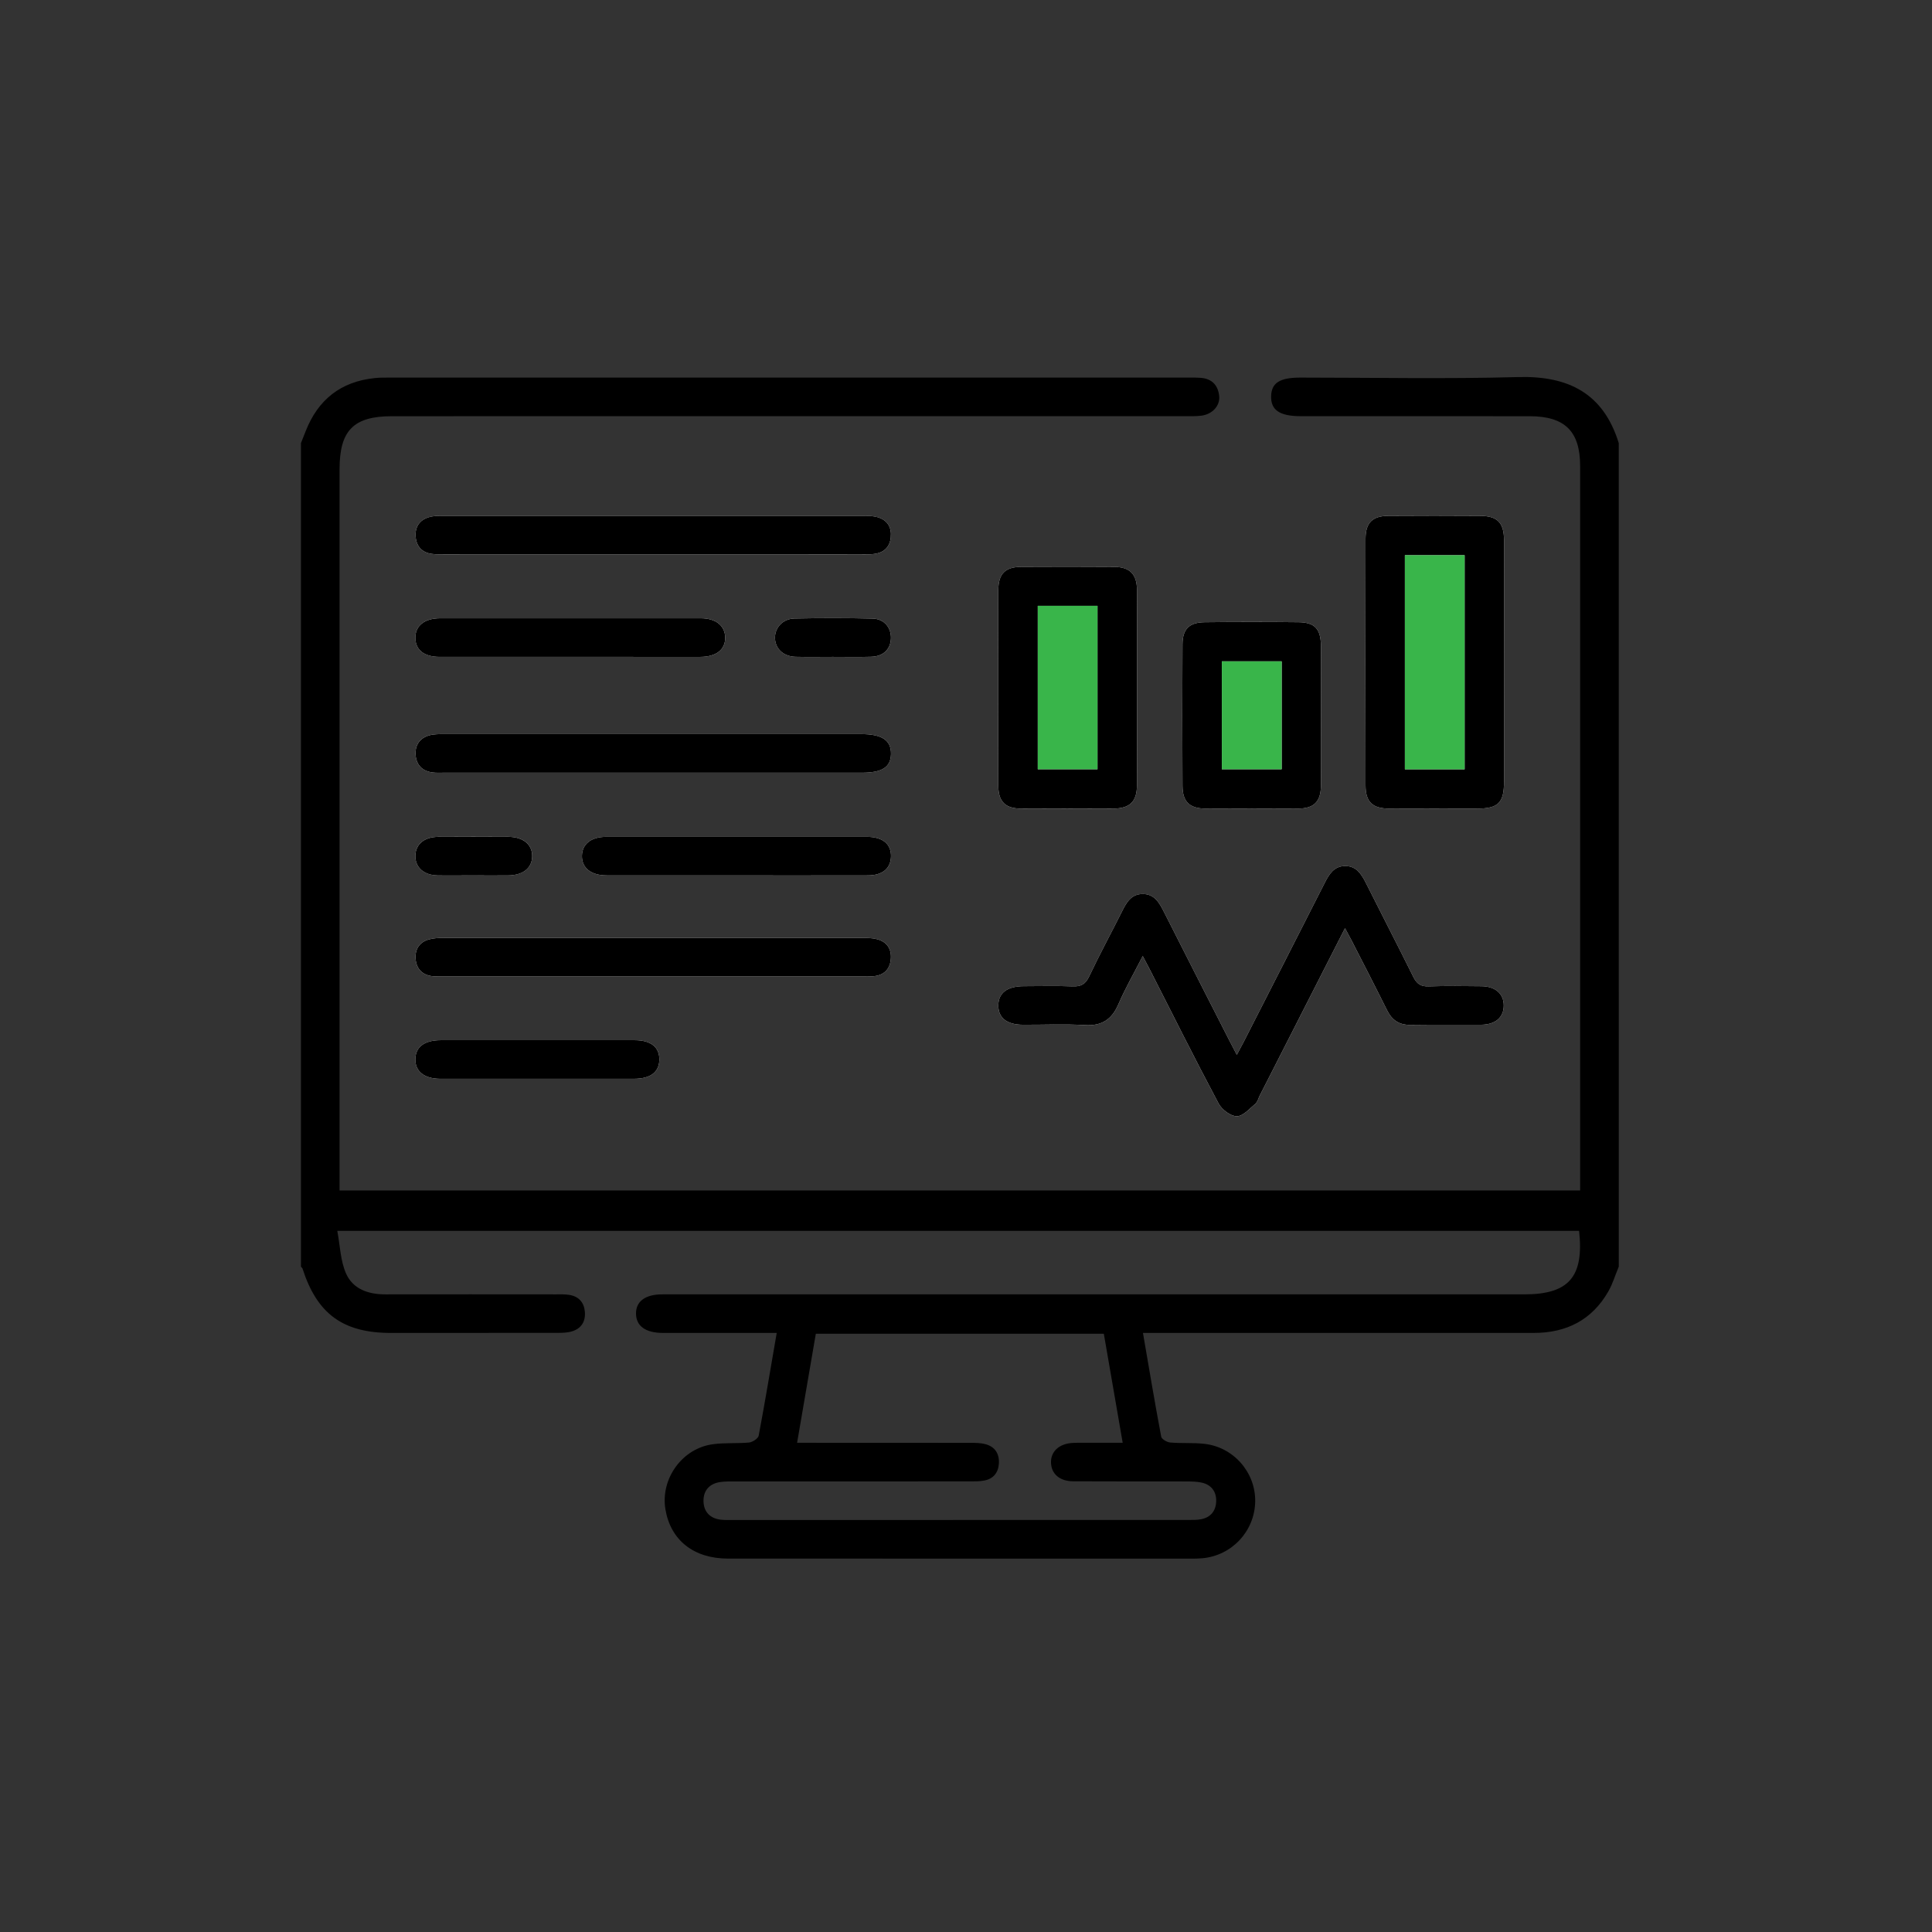 <?xml version="1.0" encoding="utf-8"?>
<!-- Generator: Adobe Illustrator 16.0.0, SVG Export Plug-In . SVG Version: 6.00 Build 0)  -->
<!DOCTYPE svg PUBLIC "-//W3C//DTD SVG 1.1//EN" "http://www.w3.org/Graphics/SVG/1.1/DTD/svg11.dtd">
<svg version="1.1" id="Layer_1" xmlns="http://www.w3.org/2000/svg" xmlns:xlink="http://www.w3.org/1999/xlink" x="0px" y="0px"
	 width="256px" height="256px" viewBox="0 0 256 256" enable-background="new 0 0 256 256" xml:space="preserve">
<rect x="0" y="0" width="256" height="256" fill="#333333" stroke="none"/>
<g>
	<path fill-rule="evenodd" clip-rule="evenodd" fill="#FFFFFF" d="M178.221,122.989c0.351,0.669,0.627,1.153,0.877,1.643
		c1.577,3.081,3.164,6.153,4.705,9.249c0.654,1.31,1.605,1.951,3.1,1.923c3.127-0.046,6.246,0,9.373-0.019
		c1.873-0.018,2.971-0.969,2.98-2.523c0.019-1.554-1.089-2.555-2.934-2.578c-2.334-0.027-4.668-0.064-6.994,0.019
		c-1.07,0.042-1.604-0.337-2.066-1.278c-2.066-4.17-4.207-8.298-6.291-12.459c-0.591-1.167-1.273-2.219-2.731-2.214
		c-1.458,0.014-2.122,1.07-2.712,2.246c-3.562,7.03-7.16,14.051-10.739,21.076c-0.259,0.499-0.517,0.979-0.904,1.698
		c-0.388-0.757-0.683-1.292-0.95-1.827c-2.906-5.706-5.83-11.412-8.719-17.137c-0.608-1.209-1.264-2.362-2.822-2.348
		c-1.551,0.014-2.168,1.199-2.768,2.403c-1.422,2.846-2.943,5.642-4.3,8.51c-0.493,1.053-1.098,1.375-2.214,1.329
		c-2.159-0.088-4.318-0.032-6.477-0.023c-2.168,0.01-3.326,0.886-3.35,2.519c-0.023,1.666,1.121,2.588,3.271,2.588
		c2.726,0.019,5.457-0.119,8.178,0.047c2.27,0.138,3.599-0.748,4.475-2.796c0.904-2.099,2.058-4.092,3.211-6.356
		c0.452,0.876,0.747,1.421,1.033,1.975c2.98,5.862,5.923,11.754,9.014,17.557c0.424,0.812,1.587,1.697,2.417,1.697
		c0.831,0,1.698-1.015,2.473-1.66c0.276-0.24,0.378-0.692,0.554-1.053C170.637,137.871,174.373,130.545,178.221,122.989z
		 M199.293,87.876c0-5.448,0.018-10.896,0-16.344c-0.019-2.315-0.904-3.174-3.229-3.183c-4.032-0.023-8.063-0.032-12.086,0
		c-2.122,0.018-3.026,0.904-3.035,3.026c-0.028,10.896-0.028,21.796,0,32.692c0.009,2.205,0.913,3.063,3.128,3.072
		c3.855,0.018,7.722,0.009,11.578,0.004c2.888,0,3.645-0.743,3.645-3.603C199.311,98.319,199.293,93.098,199.293,87.876z
		 M132.276,91.165c0,4.313-0.015,8.626,0.005,12.939c0.009,2.108,0.904,3.021,2.988,3.036c4.088,0.022,8.175,0.022,12.257,0
		c2.187-0.014,3.128-0.923,3.128-3.104c0.027-8.626,0.027-17.253,0-25.874c0-2.085-0.969-3.035-3.026-3.049
		c-4.083-0.028-8.169-0.028-12.257-0.004c-2.191,0.009-3.086,0.918-3.09,3.118C132.262,82.539,132.276,86.852,132.276,91.165z
		 M175.038,94.915c0-3.123,0.027-6.25-0.009-9.378c-0.02-2.191-0.813-3.063-2.935-3.091c-4.151-0.046-8.304-0.046-12.454,0
		c-2.049,0.023-2.943,0.895-2.953,2.929c-0.037,6.255-0.037,12.505,0,18.756c0.01,2.112,0.941,2.994,3.045,3.008
		c4.096,0.022,8.184,0.022,12.27,0c2.104-0.014,3.008-0.9,3.027-3.013C175.065,101.06,175.038,97.987,175.038,94.915z
		 M86.604,102.388c9.203,0,18.405,0,27.604,0c2.689,0,3.824-0.742,3.852-2.495c0.028-1.804-1.199-2.62-3.935-2.62
		c-18.401,0-36.802-0.005-55.208,0c-0.673,0-1.379-0.014-2.021,0.161c-1.241,0.346-1.905,1.269-1.831,2.542
		c0.078,1.347,0.862,2.195,2.232,2.375c0.503,0.069,1.024,0.032,1.536,0.037C68.087,102.388,77.346,102.388,86.604,102.388z
		 M86.512,129.388c9.198,0,18.401,0,27.599,0c0.567,0,1.139,0.019,1.702-0.042c1.296-0.143,2.076-0.886,2.214-2.182
		c0.152-1.365-0.452-2.339-1.79-2.708c-0.646-0.171-1.347-0.18-2.021-0.18c-18.457-0.009-36.913-0.009-55.369,0
		c-0.674,0-1.375,0.023-2.021,0.208c-1.259,0.351-1.859,1.315-1.758,2.579c0.102,1.259,0.831,2.094,2.141,2.274
		c0.558,0.069,1.13,0.046,1.702,0.046C68.111,129.388,77.309,129.388,86.512,129.388z M86.521,73.456c9.198,0,18.401,0,27.599-0.005
		c0.623,0,1.26,0.032,1.869-0.074c1.204-0.199,1.919-0.946,2.043-2.164c0.134-1.287-0.397-2.242-1.643-2.647
		c-0.572-0.189-1.222-0.217-1.84-0.217c-18.682-0.01-37.369-0.01-56.051,0c-0.563,0-1.149,0.022-1.679,0.185
		c-1.25,0.378-1.85,1.323-1.744,2.592c0.102,1.264,0.835,2.095,2.145,2.266c0.613,0.083,1.245,0.06,1.868,0.06
		C68.23,73.456,77.378,73.456,86.521,73.456z M75.436,87.036c5.789,0,11.578,0.005,17.363,0c2.113-0.004,3.331-0.969,3.294-2.579
		c-0.033-1.545-1.236-2.528-3.215-2.533c-11.523-0.009-23.042-0.004-34.564,0c-2.09,0.005-3.308,1.011-3.275,2.63
		c0.032,1.577,1.167,2.477,3.197,2.481C63.968,87.041,69.702,87.036,75.436,87.036z M97.615,116.001
		c5.789,0,11.583,0.009,17.372-0.005c1.928-0.005,3.003-0.891,3.072-2.44c0.069-1.684-1.07-2.666-3.173-2.666
		c-11.523-0.009-23.051-0.009-34.574,0c-1.993,0-3.179,0.959-3.202,2.514c-0.023,1.615,1.204,2.593,3.303,2.593
		C86.147,116.005,91.881,116.001,97.615,116.001z M71.261,142.945c4.262,0,8.516,0,12.773,0c2.173-0.01,3.313-0.887,3.335-2.528
		c0.023-1.661-1.121-2.583-3.261-2.583c-8.571-0.01-17.142-0.01-25.712,0c-2.154,0-3.34,0.895-3.358,2.509
		c-0.028,1.624,1.176,2.593,3.285,2.603C62.635,142.945,66.948,142.945,71.261,142.945z M62.557,116.001
		c1.587,0,3.174,0.014,4.761-0.005c1.983-0.019,3.169-0.959,3.201-2.519c0.023-1.56-1.181-2.579-3.123-2.588
		c-3.114-0.019-6.227-0.019-9.341,0c-1.854,0.014-2.999,0.992-3.017,2.509c-0.028,1.527,1.112,2.56,2.929,2.597
		C59.499,116.023,61.03,115.996,62.557,116.001z M110.347,87.036c1.702,0,3.399,0.037,5.097-0.014
		c1.559-0.042,2.523-0.95,2.606-2.344c0.092-1.462-0.858-2.671-2.421-2.712c-3.451-0.083-6.91-0.079-10.365-0.009
		c-1.55,0.032-2.616,1.241-2.574,2.62c0.056,1.407,1.125,2.408,2.726,2.45C107.058,87.068,108.7,87.036,110.347,87.036z"/>
	<path fill-rule="evenodd" clip-rule="evenodd" d="M214.496,167.836c-0.461,1.089-0.793,2.242-1.374,3.266
		c-2.168,3.802-5.563,5.518-9.881,5.518c-16.532,0-33.083,0-49.616,0c-0.674,0-1.348,0-2.178,0
		c0.813,4.724,1.568,9.244,2.418,13.746c0.055,0.332,0.774,0.738,1.199,0.775c1.476,0.129,2.971,0.009,4.428,0.166
		c3.922,0.388,6.883,3.764,6.827,7.639c-0.056,3.921-3.063,7.159-6.975,7.528c-0.462,0.037-0.913,0.056-1.365,0.056
		c-20.522,0-41.037,0-61.55-0.01c-4.521-0.009-7.57-2.444-8.257-6.522c-0.683-4.06,2.237-8.118,6.333-8.636
		c1.568-0.212,3.183-0.073,4.76-0.221c0.461-0.056,1.19-0.535,1.264-0.904c0.839-4.456,1.578-8.931,2.39-13.617
		c-2.395,0-4.655,0-6.915,0c-2.731,0-5.453,0-8.183,0c-2.279-0.01-3.524-0.904-3.547-2.547c-0.023-1.623,1.218-2.564,3.487-2.564
		c17.792,0,35.579,0,53.367,0c20.291,0,40.579,0,60.867,0c5.877,0,7.916-2.325,7.242-8.414c-54.672,0-109.368,0-164.543,0
		c0.369,1.975,0.416,3.949,1.144,5.619c0.914,2.104,2.976,2.805,5.25,2.795c7.5-0.019,15.001,0,22.506,0
		c0.623,0,1.259-0.027,1.869,0.074c1.213,0.203,1.914,0.978,2.029,2.187c0.125,1.282-0.424,2.241-1.67,2.629
		c-0.632,0.203-1.342,0.212-2.016,0.212c-7.334,0.01-14.665,0.01-21.994,0.01c-6.352,0-9.793-2.51-11.726-8.525
		c-0.033-0.092-0.139-0.166-0.208-0.258c0-36.377,0-72.755,0-109.128c0.208-0.521,0.411-1.033,0.614-1.55
		c1.638-4.197,4.659-6.601,9.166-7.063c0.678-0.073,1.361-0.064,2.043-0.064c35.293,0,70.586,0,105.879,0
		c0.508,0,1.025-0.009,1.532,0.032c1.476,0.116,2.278,0.979,2.436,2.39c0.138,1.306-0.896,2.436-2.371,2.625
		c-0.729,0.092-1.476,0.064-2.214,0.064c-35.003,0.005-70.01,0.005-105.022,0.005c-5.088,0-6.947,1.877-6.947,7.016
		c0,31.142,0,62.289,0,93.431c0,0.673,0,1.355,0,2.149c54.806,0,109.497,0,164.382,0c0-0.665,0-1.273,0-1.882
		c0-31.373,0-62.741,0-94.113c0-4.594-2.021-6.596-6.68-6.601c-10.121-0.005-20.232,0-30.344-0.005
		c-2.787,0-3.967-0.808-3.922-2.644c0.047-1.771,1.135-2.468,3.885-2.468c9.613,0,19.217,0.198,28.821-0.069
		c6.68-0.188,11.312,2.136,13.358,8.746C214.496,95.081,214.496,131.459,214.496,167.836z M146.263,176.729
		c-12.806,0-25.454,0-38.163,0c-0.826,4.816-1.638,9.54-2.482,14.448c0.899,0,1.513,0,2.131,0c6.933,0,13.866,0,20.799,0.009
		c0.678,0,1.379,0,2.029,0.175c1.265,0.333,1.851,1.265,1.781,2.547c-0.069,1.227-0.729,2.039-1.934,2.27
		c-0.664,0.129-1.355,0.11-2.038,0.11c-10.342,0-20.689,0-31.031,0.01c-0.623,0-1.255-0.01-1.873,0.073
		c-1.458,0.194-2.284,1.117-2.265,2.52c0.019,1.42,0.854,2.315,2.325,2.481c0.452,0.046,0.904,0.036,1.361,0.036
		c20.177,0,40.354,0,60.531-0.009c0.563,0,1.144,0.019,1.706-0.092c1.292-0.24,1.983-1.135,2.011-2.381
		c0.037-1.255-0.627-2.195-1.918-2.472c-0.646-0.148-1.348-0.148-2.029-0.157c-5.001-0.01-10.002,0.009-15.002-0.019
		c-1.78-0.01-2.869-0.959-2.938-2.417c-0.069-1.504,1.057-2.574,2.884-2.667c0.737-0.036,1.476-0.018,2.214-0.018
		c1.401,0,2.804,0,4.4,0C147.904,186.195,147.074,181.472,146.263,176.729z"/>
	<path fill-rule="evenodd" clip-rule="evenodd" d="M178.221,122.989c-3.848,7.556-7.584,14.882-11.311,22.206
		c-0.176,0.36-0.277,0.813-0.554,1.053c-0.774,0.646-1.642,1.66-2.473,1.66c-0.83,0-1.993-0.886-2.417-1.697
		c-3.091-5.803-6.033-11.694-9.014-17.557c-0.286-0.554-0.581-1.098-1.033-1.975c-1.153,2.265-2.307,4.258-3.211,6.356
		c-0.876,2.048-2.205,2.934-4.475,2.796c-2.721-0.166-5.452-0.028-8.178-0.047c-2.15,0-3.295-0.922-3.271-2.588
		c0.023-1.633,1.182-2.509,3.35-2.519c2.158-0.009,4.317-0.064,6.477,0.023c1.116,0.046,1.721-0.276,2.214-1.329
		c1.356-2.869,2.878-5.664,4.3-8.51c0.6-1.204,1.217-2.39,2.768-2.403c1.559-0.014,2.214,1.139,2.822,2.348
		c2.889,5.725,5.813,11.431,8.719,17.137c0.268,0.535,0.563,1.07,0.95,1.827c0.388-0.72,0.646-1.199,0.904-1.698
		c3.579-7.025,7.178-14.046,10.739-21.076c0.59-1.176,1.254-2.232,2.712-2.246c1.458-0.005,2.141,1.047,2.731,2.214
		c2.084,4.161,4.225,8.289,6.291,12.459c0.462,0.941,0.996,1.32,2.066,1.278c2.326-0.083,4.66-0.046,6.994-0.019
		c1.845,0.023,2.952,1.024,2.934,2.578c-0.01,1.555-1.107,2.506-2.98,2.523c-3.127,0.019-6.246-0.027-9.373,0.019
		c-1.494,0.028-2.445-0.613-3.1-1.923c-1.541-3.096-3.128-6.168-4.705-9.249C178.848,124.143,178.571,123.658,178.221,122.989z"/>
	<path fill-rule="evenodd" clip-rule="evenodd" d="M199.293,87.876c0,5.222,0.018,10.443,0,15.665c0,2.86-0.757,3.603-3.645,3.603
		c-3.856,0.004-7.723,0.014-11.578-0.004c-2.215-0.01-3.119-0.868-3.128-3.072c-0.028-10.896-0.028-21.796,0-32.692
		c0.009-2.122,0.913-3.008,3.035-3.026c4.022-0.032,8.054-0.023,12.086,0c2.325,0.009,3.211,0.867,3.229,3.183
		C199.311,76.98,199.293,82.428,199.293,87.876z M194.07,73.571c-2.693,0-5.268,0-7.915,0c0,9.507,0,18.903,0,28.365
		c2.694,0,5.268,0,7.915,0C194.07,92.447,194.07,83.051,194.07,73.571z"/>
	<path fill-rule="evenodd" clip-rule="evenodd" d="M132.276,91.165c0-4.313-0.015-8.626,0.005-12.939
		c0.004-2.2,0.898-3.109,3.09-3.118c4.088-0.023,8.174-0.023,12.257,0.004c2.058,0.014,3.026,0.964,3.026,3.049
		c0.027,8.621,0.027,17.248,0,25.874c0,2.182-0.941,3.09-3.128,3.104c-4.082,0.022-8.169,0.022-12.257,0
		c-2.084-0.014-2.979-0.928-2.988-3.036C132.262,99.791,132.276,95.478,132.276,91.165z M137.512,80.273c0,7.312,0,14.48,0,21.658
		c2.703,0,5.287,0,7.911,0c0-7.266,0-14.43,0-21.658C142.757,80.273,140.215,80.273,137.512,80.273z"/>
	<path fill-rule="evenodd" clip-rule="evenodd" d="M175.038,94.915c0,3.072,0.027,6.145-0.009,9.212
		c-0.02,2.113-0.924,2.999-3.027,3.013c-4.086,0.022-8.174,0.022-12.27,0c-2.104-0.014-3.035-0.896-3.045-3.008
		c-0.037-6.251-0.037-12.501,0-18.756c0.01-2.034,0.904-2.906,2.953-2.929c4.15-0.046,8.303-0.046,12.454,0
		c2.122,0.028,2.915,0.899,2.935,3.091C175.065,88.665,175.038,91.792,175.038,94.915z M169.825,87.636c-2.739,0-5.276,0-7.925,0
		c0,4.825,0,9.554,0,14.291c2.703,0,5.295,0,7.925,0C169.825,97.139,169.825,92.456,169.825,87.636z"/>
	<path fill-rule="evenodd" clip-rule="evenodd" d="M86.604,102.388c-9.258,0-18.517,0-27.77,0c-0.512-0.004-1.033,0.033-1.536-0.037
		c-1.37-0.18-2.154-1.029-2.232-2.375c-0.074-1.273,0.59-2.196,1.831-2.542c0.642-0.175,1.347-0.161,2.021-0.161
		c18.406-0.005,36.807,0,55.208,0c2.735,0,3.962,0.816,3.935,2.62c-0.027,1.753-1.162,2.495-3.852,2.495
		C105.009,102.388,95.807,102.388,86.604,102.388z"/>
	<path fill-rule="evenodd" clip-rule="evenodd" d="M86.512,129.388c-9.203,0-18.401,0-27.599-0.005
		c-0.572,0-1.144,0.023-1.702-0.046c-1.31-0.181-2.039-1.015-2.141-2.274c-0.102-1.264,0.499-2.228,1.758-2.579
		c0.646-0.185,1.347-0.208,2.021-0.208c18.456-0.009,36.912-0.009,55.369,0c0.673,0,1.375,0.009,2.021,0.18
		c1.337,0.369,1.942,1.343,1.79,2.708c-0.138,1.296-0.918,2.039-2.214,2.182c-0.563,0.061-1.135,0.042-1.702,0.042
		C104.913,129.388,95.709,129.388,86.512,129.388z"/>
	<path fill-rule="evenodd" clip-rule="evenodd" d="M86.521,73.456c-9.143,0-18.291,0-27.433-0.005c-0.623,0-1.255,0.023-1.868-0.06
		c-1.31-0.171-2.043-1.001-2.145-2.266c-0.106-1.269,0.494-2.214,1.744-2.592c0.53-0.162,1.116-0.185,1.679-0.185
		c18.682-0.01,37.369-0.01,56.051,0c0.618,0,1.269,0.027,1.84,0.217c1.246,0.406,1.776,1.36,1.643,2.647
		c-0.125,1.218-0.84,1.965-2.043,2.164c-0.609,0.106-1.246,0.074-1.869,0.074C104.922,73.456,95.719,73.456,86.521,73.456z"/>
	<path fill-rule="evenodd" clip-rule="evenodd" d="M75.436,87.036c-5.734,0-11.468,0.005-17.202,0
		c-2.03-0.004-3.165-0.904-3.197-2.481c-0.032-1.619,1.186-2.625,3.275-2.63c11.523-0.004,23.042-0.009,34.564,0
		c1.979,0.005,3.183,0.987,3.215,2.533c0.037,1.61-1.181,2.574-3.294,2.579C87.014,87.041,81.225,87.036,75.436,87.036z"/>
	<path fill-rule="evenodd" clip-rule="evenodd" d="M97.615,116.001c-5.734,0-11.468,0.004-17.202-0.005
		c-2.099,0-3.326-0.978-3.303-2.593c0.023-1.554,1.208-2.514,3.202-2.514c11.523-0.009,23.05-0.009,34.574,0
		c2.104,0,3.243,0.982,3.173,2.666c-0.069,1.55-1.144,2.436-3.072,2.44C109.198,116.01,103.404,116.001,97.615,116.001z"/>
	<path fill-rule="evenodd" clip-rule="evenodd" d="M71.261,142.945c-4.313,0-8.626,0-12.939,0c-2.108-0.01-3.313-0.979-3.285-2.603
		c0.019-1.614,1.204-2.509,3.358-2.509c8.571-0.01,17.142-0.01,25.712,0c2.14,0,3.284,0.922,3.261,2.583
		c-0.023,1.642-1.163,2.519-3.335,2.528C79.777,142.945,75.523,142.945,71.261,142.945z"/>
	<path fill-rule="evenodd" clip-rule="evenodd" d="M62.557,115.996c-1.527,0-3.058,0.027-4.59,0
		c-1.817-0.037-2.957-1.07-2.929-2.597c0.019-1.518,1.163-2.496,3.017-2.509c3.114-0.019,6.227-0.019,9.341,0
		c1.942,0.009,3.146,1.028,3.123,2.588c-0.032,1.559-1.218,2.5-3.201,2.519C65.73,116.015,64.144,116.001,62.557,115.996z"/>
	<path fill-rule="evenodd" clip-rule="evenodd" d="M110.347,87.036c-1.647,0-3.289,0.032-4.932-0.009
		c-1.601-0.042-2.67-1.043-2.726-2.45c-0.042-1.379,1.024-2.588,2.574-2.62c3.455-0.069,6.915-0.074,10.365,0.009
		c1.563,0.041,2.514,1.25,2.421,2.712c-0.083,1.394-1.047,2.302-2.606,2.344C113.746,87.073,112.049,87.036,110.347,87.036z"/>
	<path fill-rule="evenodd" clip-rule="evenodd" fill="#39B54A" d="M194.07,73.571c0,9.479,0,18.876,0,28.365
		c-2.647,0-5.221,0-7.915,0c0-9.461,0-18.858,0-28.365C188.803,73.571,191.377,73.571,194.07,73.571z"/>
	<path fill-rule="evenodd" clip-rule="evenodd" fill="#39B54A" d="M137.512,80.273c2.703,0,5.245,0,7.911,0
		c0,7.229,0,14.393,0,21.658c-2.624,0-5.208,0-7.911,0C137.512,94.754,137.512,87.585,137.512,80.273z"/>
	<path fill-rule="evenodd" clip-rule="evenodd" fill="#39B54A" d="M169.825,87.636c0,4.82,0,9.503,0,14.291c-2.63,0-5.222,0-7.925,0
		c0-4.737,0-9.466,0-14.291C164.549,87.636,167.086,87.636,169.825,87.636z"/>
</g>
</svg>
